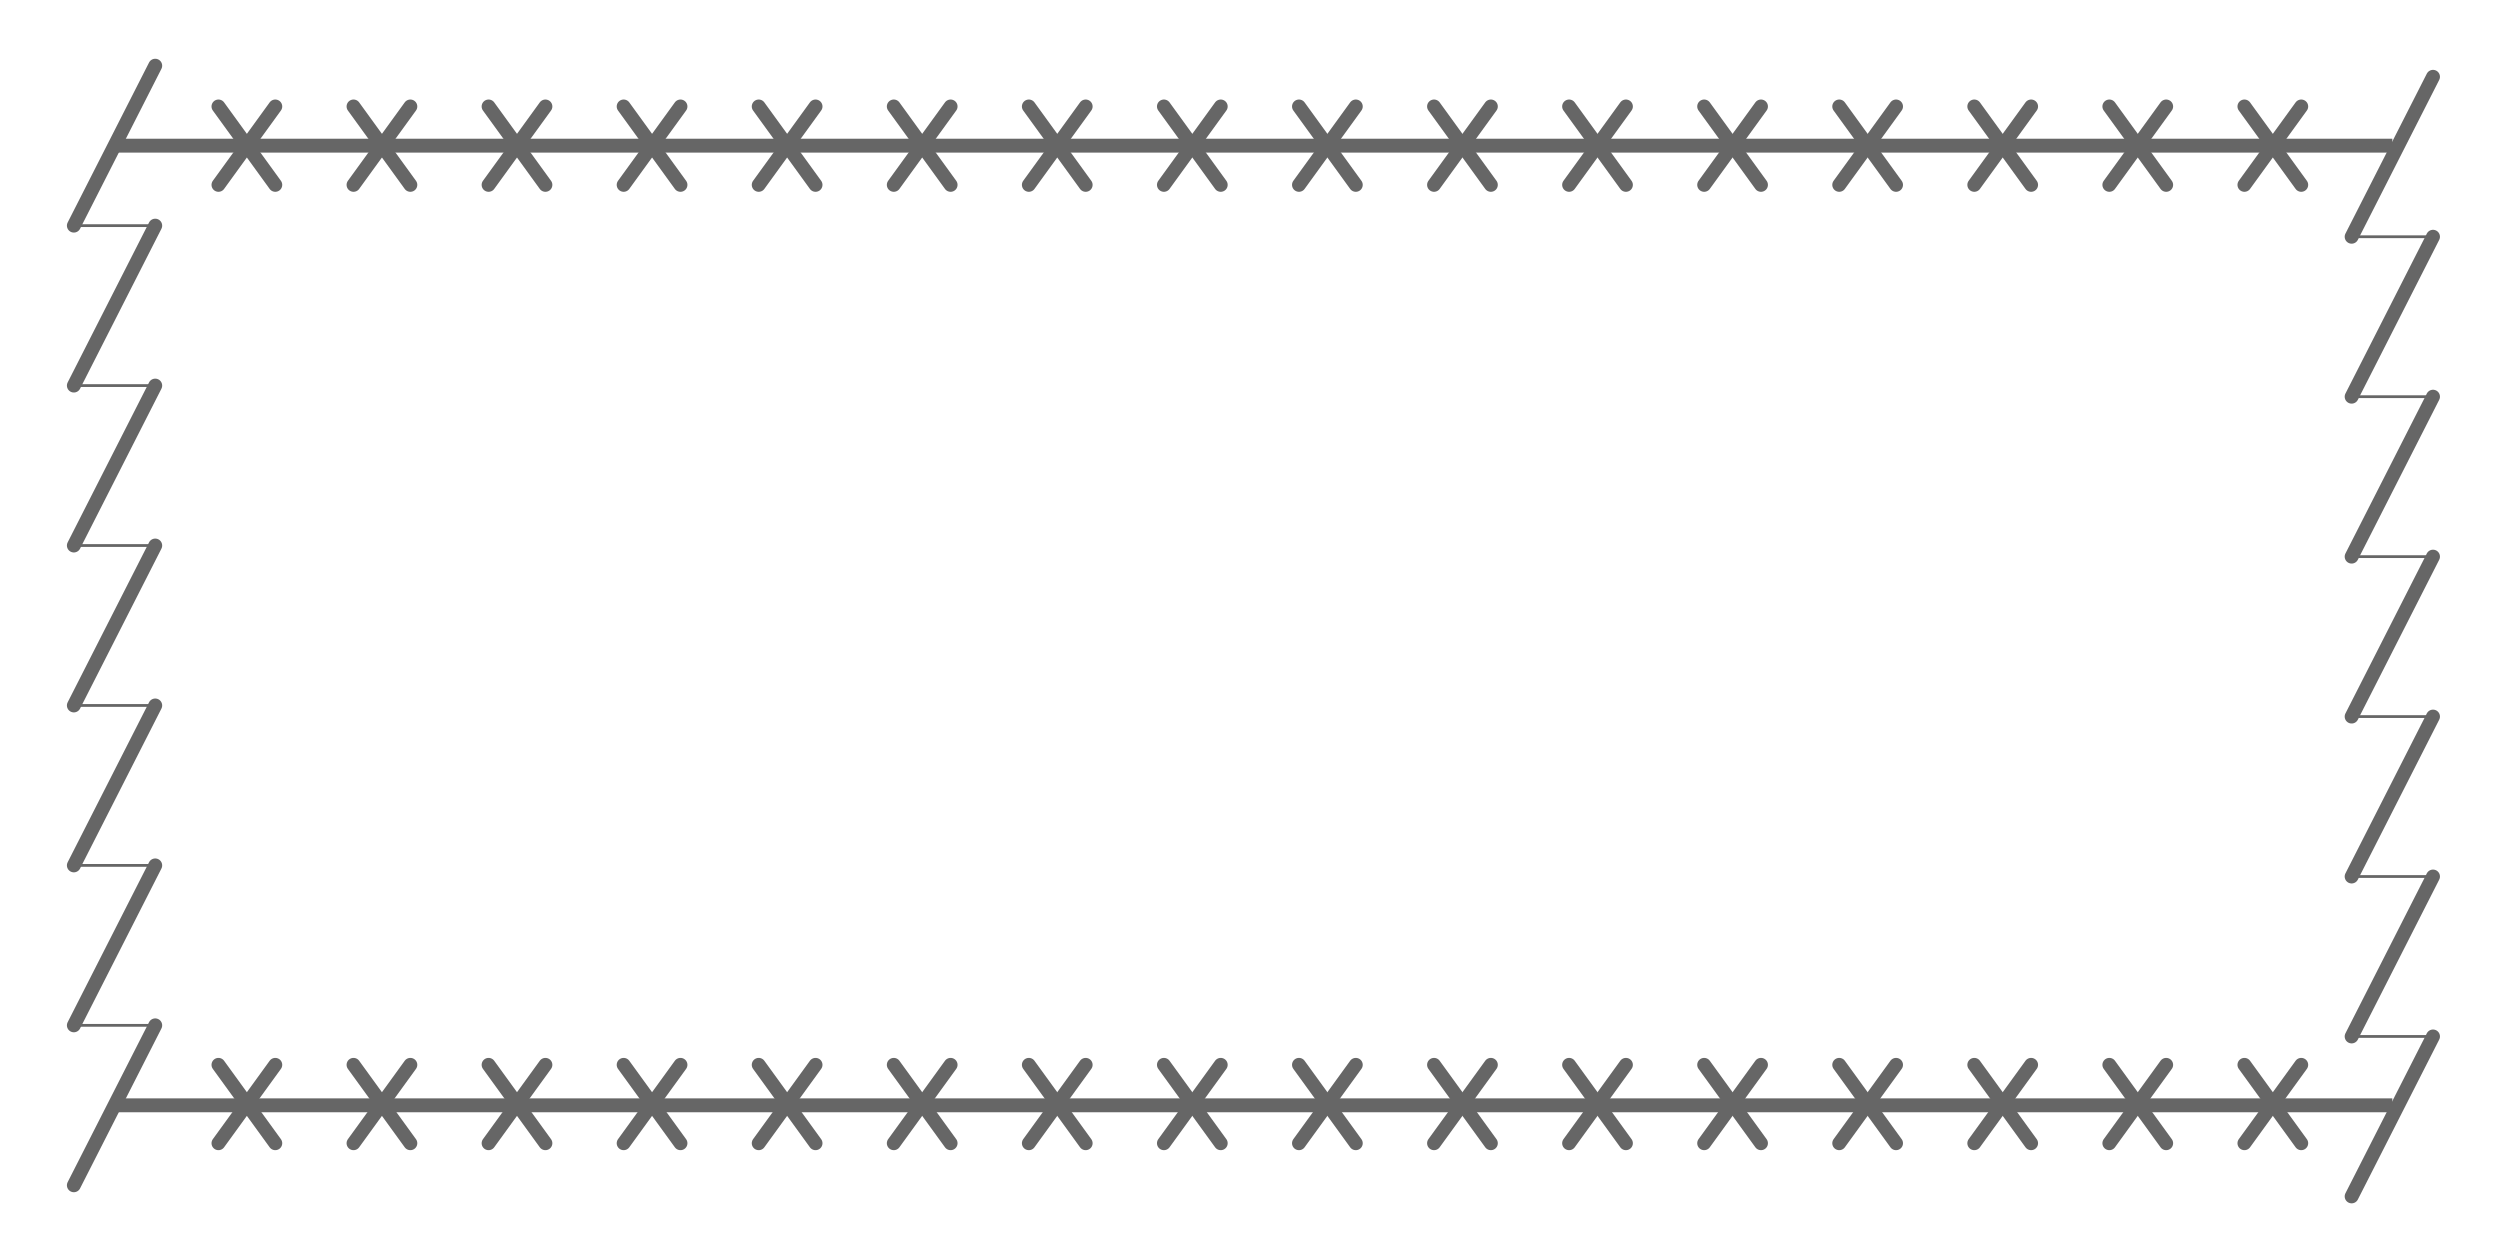 <?xml version="1.0" encoding="UTF-8" standalone="no"?>
<!-- Created with Inkscape (http://www.inkscape.org/) -->

<svg
   xmlns:dc="http://purl.org/dc/elements/1.1/"
   xmlns:cc="http://creativecommons.org/ns#"
   xmlns:rdf="http://www.w3.org/1999/02/22-rdf-syntax-ns#"
   xmlns:svg="http://www.w3.org/2000/svg"
   xmlns="http://www.w3.org/2000/svg"
   xmlns:sodipodi="http://sodipodi.sourceforge.net/DTD/sodipodi-0.dtd"
   xmlns:inkscape="http://www.inkscape.org/namespaces/inkscape"
   width="900"
   height="450"
   viewBox="0 0 900 450"
   id="svg2"
   version="1.1"
   inkscape:version="0.91 r13725"
   sodipodi:docname="bubble.svg"
   inkscape:export-filename="D:\programs\game-off-2016\src\svg\bubble.png"
   inkscape:export-xdpi="90"
   inkscape:export-ydpi="90">
  <defs
     id="defs4" />
  <sodipodi:namedview
     id="base"
     pagecolor="#ffffff"
     bordercolor="#666666"
     borderopacity="1.0"
     inkscape:pageopacity="0.0"
     inkscape:pageshadow="2"
     inkscape:zoom="0.34923218"
     inkscape:cx="218.16728"
     inkscape:cy="543.91089"
     inkscape:document-units="px"
     inkscape:current-layer="layer1"
     showgrid="false"
     units="px"
     showguides="true"
     inkscape:guide-bbox="true"
     inkscape:window-width="1366"
     inkscape:window-height="706"
     inkscape:window-x="-8"
     inkscape:window-y="-8"
     inkscape:window-maximized="1"
     inkscape:object-paths="true"
     inkscape:snap-intersection-paths="true"
     inkscape:object-nodes="true"
     inkscape:snap-smooth-nodes="true"
     inkscape:snap-midpoints="true"
     inkscape:snap-object-midpoints="true"
     inkscape:snap-center="true"
     inkscape:snap-global="true" />
  <g
     inkscape:label="Layer 1"
     inkscape:groupmode="layer"
     id="layer1"
     transform="translate(0,-602.362)">
    <path
       style="fill:#666666;fill-rule:evenodd;stroke:#666666;stroke-width:5;stroke-linecap:round;stroke-linejoin:miter;stroke-miterlimit:4;stroke-dasharray:none;stroke-opacity:1"
       d="M 55.883,626.011 26.587,683.59"
       id="path4695"
       inkscape:connector-curvature="0" />
    <path
       style="fill:#666666;fill-rule:evenodd;stroke:#666666;stroke-width:5;stroke-linecap:round;stroke-linejoin:miter;stroke-miterlimit:4;stroke-dasharray:none;stroke-opacity:1"
       d="m 875.883,630.011 -29.295,57.579"
       id="path4695-0"
       inkscape:connector-curvature="0" />
    <path
       style="fill:none;fill-rule:evenodd;stroke:#666666;stroke-width:5;stroke-linecap:butt;stroke-linejoin:miter;stroke-miterlimit:4;stroke-dasharray:none;stroke-opacity:1"
       d="m 41.235,654.801 820,0"
       id="path4712"
       inkscape:connector-curvature="0" />
    <path
       style="fill:#666666;fill-rule:evenodd;stroke:#666666;stroke-width:5;stroke-linecap:round;stroke-linejoin:miter;stroke-miterlimit:4;stroke-dasharray:none;stroke-opacity:1"
       d="M 55.883,683.59 26.587,741.169"
       id="path4695-01"
       inkscape:connector-curvature="0" />
    <path
       style="fill:#666666;fill-rule:evenodd;stroke:#666666;stroke-width:5;stroke-linecap:round;stroke-linejoin:miter;stroke-miterlimit:4;stroke-dasharray:none;stroke-opacity:1"
       d="m 875.883,687.59 -29.295,57.579"
       id="path4695-0-6"
       inkscape:connector-curvature="0" />
    <path
       style="fill:#666666;fill-rule:evenodd;stroke:#666666;stroke-width:5;stroke-linecap:round;stroke-linejoin:miter;stroke-miterlimit:4;stroke-dasharray:none;stroke-opacity:1"
       d="M 55.883,741.169 26.587,798.749"
       id="path4695-9"
       inkscape:connector-curvature="0" />
    <path
       style="fill:#666666;fill-rule:evenodd;stroke:#666666;stroke-width:5;stroke-linecap:round;stroke-linejoin:miter;stroke-miterlimit:4;stroke-dasharray:none;stroke-opacity:1"
       d="m 875.883,745.169 -29.295,57.579"
       id="path4695-0-65"
       inkscape:connector-curvature="0" />
    <path
       style="fill:#666666;fill-rule:evenodd;stroke:#666666;stroke-width:5;stroke-linecap:round;stroke-linejoin:miter;stroke-miterlimit:4;stroke-dasharray:none;stroke-opacity:1"
       d="M 55.883,798.749 26.587,856.328"
       id="path4695-01-8"
       inkscape:connector-curvature="0" />
    <path
       style="fill:#666666;fill-rule:evenodd;stroke:#666666;stroke-width:5;stroke-linecap:round;stroke-linejoin:miter;stroke-miterlimit:4;stroke-dasharray:none;stroke-opacity:1"
       d="m 875.883,802.749 -29.295,57.579"
       id="path4695-0-6-2"
       inkscape:connector-curvature="0" />
    <path
       style="fill:#666666;fill-rule:evenodd;stroke:#666666;stroke-width:5;stroke-linecap:round;stroke-linejoin:miter;stroke-miterlimit:4;stroke-dasharray:none;stroke-opacity:1"
       d="M 55.883,856.328 26.587,913.907"
       id="path4695-01-5"
       inkscape:connector-curvature="0" />
    <path
       style="fill:#666666;fill-rule:evenodd;stroke:#666666;stroke-width:5;stroke-linecap:round;stroke-linejoin:miter;stroke-miterlimit:4;stroke-dasharray:none;stroke-opacity:1"
       d="M 875.883,860.328 846.587,917.907"
       id="path4695-0-6-9"
       inkscape:connector-curvature="0" />
    <path
       style="fill:#666666;fill-rule:evenodd;stroke:#666666;stroke-width:5;stroke-linecap:round;stroke-linejoin:miter;stroke-miterlimit:4;stroke-dasharray:none;stroke-opacity:1"
       d="M 55.883,913.907 26.587,971.486"
       id="path4695-9-5"
       inkscape:connector-curvature="0" />
    <path
       style="fill:#666666;fill-rule:evenodd;stroke:#666666;stroke-width:5;stroke-linecap:round;stroke-linejoin:miter;stroke-miterlimit:4;stroke-dasharray:none;stroke-opacity:1"
       d="m 875.883,917.907 -29.295,57.579"
       id="path4695-0-65-6"
       inkscape:connector-curvature="0" />
    <path
       style="fill:#666666;fill-rule:evenodd;stroke:#666666;stroke-width:5;stroke-linecap:round;stroke-linejoin:miter;stroke-miterlimit:4;stroke-dasharray:none;stroke-opacity:1"
       d="M 55.883,971.486 26.587,1029.065"
       id="path4695-01-8-6"
       inkscape:connector-curvature="0" />
    <path
       style="fill:#666666;fill-rule:evenodd;stroke:#666666;stroke-width:5;stroke-linecap:round;stroke-linejoin:miter;stroke-miterlimit:4;stroke-dasharray:none;stroke-opacity:1"
       d="m 875.883,975.486 -29.295,57.579"
       id="path4695-0-6-2-0"
       inkscape:connector-curvature="0" />
    <path
       style="fill:none;fill-rule:evenodd;stroke:#666666;stroke-width:1px;stroke-linecap:butt;stroke-linejoin:miter;stroke-opacity:1"
       d="m 26.587,683.59 29.295,0"
       id="path4804"
       inkscape:connector-curvature="0" />
    <path
       style="fill:none;fill-rule:evenodd;stroke:#666666;stroke-width:1px;stroke-linecap:butt;stroke-linejoin:miter;stroke-opacity:1"
       d="m 26.587,741.169 29.295,0"
       id="path4806"
       inkscape:connector-curvature="0" />
    <path
       style="fill:none;fill-rule:evenodd;stroke:#666666;stroke-width:1px;stroke-linecap:butt;stroke-linejoin:miter;stroke-opacity:1"
       d="m 26.587,798.749 29.295,0"
       id="path4808"
       inkscape:connector-curvature="0" />
    <path
       style="fill:none;fill-rule:evenodd;stroke:#666666;stroke-width:1px;stroke-linecap:butt;stroke-linejoin:miter;stroke-opacity:1"
       d="m 26.587,856.328 29.295,0"
       id="path4810"
       inkscape:connector-curvature="0" />
    <path
       style="fill:none;fill-rule:evenodd;stroke:#666666;stroke-width:1px;stroke-linecap:butt;stroke-linejoin:miter;stroke-opacity:1"
       d="m 26.587,913.907 29.295,0"
       id="path4812"
       inkscape:connector-curvature="0" />
    <path
       style="fill:none;fill-rule:evenodd;stroke:#666666;stroke-width:1px;stroke-linecap:butt;stroke-linejoin:miter;stroke-opacity:1"
       d="m 26.587,971.486 29.295,0"
       id="path4814"
       inkscape:connector-curvature="0" />
    <path
       style="fill:none;fill-rule:evenodd;stroke:#666666;stroke-width:1px;stroke-linecap:butt;stroke-linejoin:miter;stroke-opacity:1"
       d="m 846.587,687.59 29.295,0"
       id="path4816"
       inkscape:connector-curvature="0" />
    <path
       style="fill:none;fill-rule:evenodd;stroke:#666666;stroke-width:1px;stroke-linecap:butt;stroke-linejoin:miter;stroke-opacity:1"
       d="m 846.587,745.169 29.295,0"
       id="path4818"
       inkscape:connector-curvature="0" />
    <path
       style="fill:none;fill-rule:evenodd;stroke:#666666;stroke-width:1px;stroke-linecap:butt;stroke-linejoin:miter;stroke-opacity:1"
       d="m 846.587,802.749 29.295,0"
       id="path4820"
       inkscape:connector-curvature="0" />
    <path
       style="fill:none;fill-rule:evenodd;stroke:#666666;stroke-width:1px;stroke-linecap:butt;stroke-linejoin:miter;stroke-opacity:1"
       d="m 846.587,860.328 29.295,0"
       id="path4822"
       inkscape:connector-curvature="0" />
    <path
       style="fill:none;fill-rule:evenodd;stroke:#666666;stroke-width:1px;stroke-linecap:butt;stroke-linejoin:miter;stroke-opacity:1"
       d="m 846.587,917.907 29.295,0"
       id="path4824"
       inkscape:connector-curvature="0" />
    <path
       style="fill:none;fill-rule:evenodd;stroke:#666666;stroke-width:1px;stroke-linecap:butt;stroke-linejoin:miter;stroke-opacity:1"
       d="m 846.587,975.486 29.295,0"
       id="path4826"
       inkscape:connector-curvature="0" />
    <path
       style="fill:none;fill-rule:evenodd;stroke:#666666;stroke-width:5;stroke-linecap:butt;stroke-linejoin:miter;stroke-miterlimit:4;stroke-dasharray:none;stroke-opacity:1"
       d="m 41.235,1000.276 820,0"
       id="path4712-3"
       inkscape:connector-curvature="0" />
    <g
       id="g5109"
       transform="translate(-1.227,0.39)">
      <g
         transform="translate(-7.087,-0.39)"
         id="g4876">
        <g
           id="g4873">
          <path
             sodipodi:nodetypes="cc"
             inkscape:connector-curvature="0"
             id="path4695-07"
             d="M 107.416,640.689 86.96,668.912"
             style="fill:#666666;fill-rule:evenodd;stroke:#666666;stroke-width:5;stroke-linecap:round;stroke-linejoin:miter;stroke-miterlimit:4;stroke-dasharray:none;stroke-opacity:1" />
        </g>
        <path
           style="fill:#666666;fill-rule:evenodd;stroke:#666666;stroke-width:5;stroke-linecap:round;stroke-linejoin:miter;stroke-miterlimit:4;stroke-dasharray:none;stroke-opacity:1"
           d="M 86.96,640.689 107.416,668.912"
           id="path4695-07-5"
           inkscape:connector-curvature="0"
           sodipodi:nodetypes="cc" />
      </g>
      <g
         id="g4876-6"
         transform="translate(41.536,-0.39)">
        <g
           id="g4873-7">
          <path
             sodipodi:nodetypes="cc"
             inkscape:connector-curvature="0"
             id="path4695-07-7"
             d="M 107.416,640.689 86.96,668.912"
             style="fill:#666666;fill-rule:evenodd;stroke:#666666;stroke-width:5;stroke-linecap:round;stroke-linejoin:miter;stroke-miterlimit:4;stroke-dasharray:none;stroke-opacity:1" />
        </g>
        <path
           style="fill:#666666;fill-rule:evenodd;stroke:#666666;stroke-width:5;stroke-linecap:round;stroke-linejoin:miter;stroke-miterlimit:4;stroke-dasharray:none;stroke-opacity:1"
           d="M 86.96,640.689 107.416,668.912"
           id="path4695-07-5-4"
           inkscape:connector-curvature="0"
           sodipodi:nodetypes="cc" />
      </g>
      <g
         id="g4876-7"
         transform="translate(90.159,-0.39)">
        <g
           id="g4873-4">
          <path
             sodipodi:nodetypes="cc"
             inkscape:connector-curvature="0"
             id="path4695-07-6"
             d="M 107.416,640.689 86.96,668.912"
             style="fill:#666666;fill-rule:evenodd;stroke:#666666;stroke-width:5;stroke-linecap:round;stroke-linejoin:miter;stroke-miterlimit:4;stroke-dasharray:none;stroke-opacity:1" />
        </g>
        <path
           style="fill:#666666;fill-rule:evenodd;stroke:#666666;stroke-width:5;stroke-linecap:round;stroke-linejoin:miter;stroke-miterlimit:4;stroke-dasharray:none;stroke-opacity:1"
           d="M 86.96,640.689 107.416,668.912"
           id="path4695-07-5-5"
           inkscape:connector-curvature="0"
           sodipodi:nodetypes="cc" />
      </g>
      <g
         id="g4876-6-0"
         transform="translate(138.782,-0.39)">
        <g
           id="g4873-7-2">
          <path
             sodipodi:nodetypes="cc"
             inkscape:connector-curvature="0"
             id="path4695-07-7-6"
             d="M 107.416,640.689 86.96,668.912"
             style="fill:#666666;fill-rule:evenodd;stroke:#666666;stroke-width:5;stroke-linecap:round;stroke-linejoin:miter;stroke-miterlimit:4;stroke-dasharray:none;stroke-opacity:1" />
        </g>
        <path
           style="fill:#666666;fill-rule:evenodd;stroke:#666666;stroke-width:5;stroke-linecap:round;stroke-linejoin:miter;stroke-miterlimit:4;stroke-dasharray:none;stroke-opacity:1"
           d="M 86.96,640.689 107.416,668.912"
           id="path4695-07-5-4-3"
           inkscape:connector-curvature="0"
           sodipodi:nodetypes="cc" />
      </g>
      <g
         id="g4876-5"
         transform="translate(187.405,-0.39)">
        <g
           id="g4873-6">
          <path
             sodipodi:nodetypes="cc"
             inkscape:connector-curvature="0"
             id="path4695-07-51"
             d="M 107.416,640.689 86.96,668.912"
             style="fill:#666666;fill-rule:evenodd;stroke:#666666;stroke-width:5;stroke-linecap:round;stroke-linejoin:miter;stroke-miterlimit:4;stroke-dasharray:none;stroke-opacity:1" />
        </g>
        <path
           style="fill:#666666;fill-rule:evenodd;stroke:#666666;stroke-width:5;stroke-linecap:round;stroke-linejoin:miter;stroke-miterlimit:4;stroke-dasharray:none;stroke-opacity:1"
           d="M 86.96,640.689 107.416,668.912"
           id="path4695-07-5-6"
           inkscape:connector-curvature="0"
           sodipodi:nodetypes="cc" />
      </g>
      <g
         id="g4876-6-7"
         transform="translate(236.028,-0.39)">
        <g
           id="g4873-7-6">
          <path
             sodipodi:nodetypes="cc"
             inkscape:connector-curvature="0"
             id="path4695-07-7-2"
             d="M 107.416,640.689 86.96,668.912"
             style="fill:#666666;fill-rule:evenodd;stroke:#666666;stroke-width:5;stroke-linecap:round;stroke-linejoin:miter;stroke-miterlimit:4;stroke-dasharray:none;stroke-opacity:1" />
        </g>
        <path
           style="fill:#666666;fill-rule:evenodd;stroke:#666666;stroke-width:5;stroke-linecap:round;stroke-linejoin:miter;stroke-miterlimit:4;stroke-dasharray:none;stroke-opacity:1"
           d="M 86.96,640.689 107.416,668.912"
           id="path4695-07-5-4-1"
           inkscape:connector-curvature="0"
           sodipodi:nodetypes="cc" />
      </g>
      <g
         id="g4876-7-3"
         transform="translate(284.651,-0.39)">
        <g
           id="g4873-4-2">
          <path
             sodipodi:nodetypes="cc"
             inkscape:connector-curvature="0"
             id="path4695-07-6-8"
             d="M 107.416,640.689 86.96,668.912"
             style="fill:#666666;fill-rule:evenodd;stroke:#666666;stroke-width:5;stroke-linecap:round;stroke-linejoin:miter;stroke-miterlimit:4;stroke-dasharray:none;stroke-opacity:1" />
        </g>
        <path
           style="fill:#666666;fill-rule:evenodd;stroke:#666666;stroke-width:5;stroke-linecap:round;stroke-linejoin:miter;stroke-miterlimit:4;stroke-dasharray:none;stroke-opacity:1"
           d="M 86.96,640.689 107.416,668.912"
           id="path4695-07-5-5-7"
           inkscape:connector-curvature="0"
           sodipodi:nodetypes="cc" />
      </g>
      <g
         id="g4876-6-0-0"
         transform="translate(333.274,-0.39)">
        <g
           id="g4873-7-2-6">
          <path
             sodipodi:nodetypes="cc"
             inkscape:connector-curvature="0"
             id="path4695-07-7-6-5"
             d="M 107.416,640.689 86.96,668.912"
             style="fill:#666666;fill-rule:evenodd;stroke:#666666;stroke-width:5;stroke-linecap:round;stroke-linejoin:miter;stroke-miterlimit:4;stroke-dasharray:none;stroke-opacity:1" />
        </g>
        <path
           style="fill:#666666;fill-rule:evenodd;stroke:#666666;stroke-width:5;stroke-linecap:round;stroke-linejoin:miter;stroke-miterlimit:4;stroke-dasharray:none;stroke-opacity:1"
           d="M 86.96,640.689 107.416,668.912"
           id="path4695-07-5-4-3-3"
           inkscape:connector-curvature="0"
           sodipodi:nodetypes="cc" />
      </g>
      <g
         id="g4876-78"
         transform="translate(381.897,-0.39)">
        <g
           id="g4873-0">
          <path
             sodipodi:nodetypes="cc"
             inkscape:connector-curvature="0"
             id="path4695-07-2"
             d="M 107.416,640.689 86.96,668.912"
             style="fill:#666666;fill-rule:evenodd;stroke:#666666;stroke-width:5;stroke-linecap:round;stroke-linejoin:miter;stroke-miterlimit:4;stroke-dasharray:none;stroke-opacity:1" />
        </g>
        <path
           style="fill:#666666;fill-rule:evenodd;stroke:#666666;stroke-width:5;stroke-linecap:round;stroke-linejoin:miter;stroke-miterlimit:4;stroke-dasharray:none;stroke-opacity:1"
           d="M 86.96,640.689 107.416,668.912"
           id="path4695-07-5-3"
           inkscape:connector-curvature="0"
           sodipodi:nodetypes="cc" />
      </g>
      <g
         id="g4876-6-1"
         transform="translate(430.52,-0.39)">
        <g
           id="g4873-7-67">
          <path
             sodipodi:nodetypes="cc"
             inkscape:connector-curvature="0"
             id="path4695-07-7-0"
             d="M 107.416,640.689 86.96,668.912"
             style="fill:#666666;fill-rule:evenodd;stroke:#666666;stroke-width:5;stroke-linecap:round;stroke-linejoin:miter;stroke-miterlimit:4;stroke-dasharray:none;stroke-opacity:1" />
        </g>
        <path
           style="fill:#666666;fill-rule:evenodd;stroke:#666666;stroke-width:5;stroke-linecap:round;stroke-linejoin:miter;stroke-miterlimit:4;stroke-dasharray:none;stroke-opacity:1"
           d="M 86.96,640.689 107.416,668.912"
           id="path4695-07-5-4-6"
           inkscape:connector-curvature="0"
           sodipodi:nodetypes="cc" />
      </g>
      <g
         id="g4876-7-9"
         transform="translate(479.143,-0.39)">
        <g
           id="g4873-4-6">
          <path
             sodipodi:nodetypes="cc"
             inkscape:connector-curvature="0"
             id="path4695-07-6-2"
             d="M 107.416,640.689 86.96,668.912"
             style="fill:#666666;fill-rule:evenodd;stroke:#666666;stroke-width:5;stroke-linecap:round;stroke-linejoin:miter;stroke-miterlimit:4;stroke-dasharray:none;stroke-opacity:1" />
        </g>
        <path
           style="fill:#666666;fill-rule:evenodd;stroke:#666666;stroke-width:5;stroke-linecap:round;stroke-linejoin:miter;stroke-miterlimit:4;stroke-dasharray:none;stroke-opacity:1"
           d="M 86.96,640.689 107.416,668.912"
           id="path4695-07-5-5-1"
           inkscape:connector-curvature="0"
           sodipodi:nodetypes="cc" />
      </g>
      <g
         id="g4876-6-0-8"
         transform="translate(527.766,-0.39)">
        <g
           id="g4873-7-2-5">
          <path
             sodipodi:nodetypes="cc"
             inkscape:connector-curvature="0"
             id="path4695-07-7-6-6"
             d="M 107.416,640.689 86.96,668.912"
             style="fill:#666666;fill-rule:evenodd;stroke:#666666;stroke-width:5;stroke-linecap:round;stroke-linejoin:miter;stroke-miterlimit:4;stroke-dasharray:none;stroke-opacity:1" />
        </g>
        <path
           style="fill:#666666;fill-rule:evenodd;stroke:#666666;stroke-width:5;stroke-linecap:round;stroke-linejoin:miter;stroke-miterlimit:4;stroke-dasharray:none;stroke-opacity:1"
           d="M 86.96,640.689 107.416,668.912"
           id="path4695-07-5-4-3-32"
           inkscape:connector-curvature="0"
           sodipodi:nodetypes="cc" />
      </g>
      <g
         id="g4876-5-3"
         transform="translate(576.389,-0.39)">
        <g
           id="g4873-6-9">
          <path
             sodipodi:nodetypes="cc"
             inkscape:connector-curvature="0"
             id="path4695-07-51-5"
             d="M 107.416,640.689 86.96,668.912"
             style="fill:#666666;fill-rule:evenodd;stroke:#666666;stroke-width:5;stroke-linecap:round;stroke-linejoin:miter;stroke-miterlimit:4;stroke-dasharray:none;stroke-opacity:1" />
        </g>
        <path
           style="fill:#666666;fill-rule:evenodd;stroke:#666666;stroke-width:5;stroke-linecap:round;stroke-linejoin:miter;stroke-miterlimit:4;stroke-dasharray:none;stroke-opacity:1"
           d="M 86.96,640.689 107.416,668.912"
           id="path4695-07-5-6-3"
           inkscape:connector-curvature="0"
           sodipodi:nodetypes="cc" />
      </g>
      <g
         id="g4876-6-7-1"
         transform="translate(625.011,-0.39)">
        <g
           id="g4873-7-6-0">
          <path
             sodipodi:nodetypes="cc"
             inkscape:connector-curvature="0"
             id="path4695-07-7-2-2"
             d="M 107.416,640.689 86.96,668.912"
             style="fill:#666666;fill-rule:evenodd;stroke:#666666;stroke-width:5;stroke-linecap:round;stroke-linejoin:miter;stroke-miterlimit:4;stroke-dasharray:none;stroke-opacity:1" />
        </g>
        <path
           style="fill:#666666;fill-rule:evenodd;stroke:#666666;stroke-width:5;stroke-linecap:round;stroke-linejoin:miter;stroke-miterlimit:4;stroke-dasharray:none;stroke-opacity:1"
           d="M 86.96,640.689 107.416,668.912"
           id="path4695-07-5-4-1-3"
           inkscape:connector-curvature="0"
           sodipodi:nodetypes="cc" />
      </g>
      <g
         id="g4876-7-3-7"
         transform="translate(673.634,-0.39)">
        <g
           id="g4873-4-2-4">
          <path
             sodipodi:nodetypes="cc"
             inkscape:connector-curvature="0"
             id="path4695-07-6-8-6"
             d="M 107.416,640.689 86.96,668.912"
             style="fill:#666666;fill-rule:evenodd;stroke:#666666;stroke-width:5;stroke-linecap:round;stroke-linejoin:miter;stroke-miterlimit:4;stroke-dasharray:none;stroke-opacity:1" />
        </g>
        <path
           style="fill:#666666;fill-rule:evenodd;stroke:#666666;stroke-width:5;stroke-linecap:round;stroke-linejoin:miter;stroke-miterlimit:4;stroke-dasharray:none;stroke-opacity:1"
           d="M 86.96,640.689 107.416,668.912"
           id="path4695-07-5-5-7-9"
           inkscape:connector-curvature="0"
           sodipodi:nodetypes="cc" />
      </g>
      <g
         id="g4876-6-0-0-9"
         transform="translate(722.257,-0.39)">
        <g
           id="g4873-7-2-6-4">
          <path
             sodipodi:nodetypes="cc"
             inkscape:connector-curvature="0"
             id="path4695-07-7-6-5-4"
             d="M 107.416,640.689 86.96,668.912"
             style="fill:#666666;fill-rule:evenodd;stroke:#666666;stroke-width:5;stroke-linecap:round;stroke-linejoin:miter;stroke-miterlimit:4;stroke-dasharray:none;stroke-opacity:1" />
        </g>
        <path
           style="fill:#666666;fill-rule:evenodd;stroke:#666666;stroke-width:5;stroke-linecap:round;stroke-linejoin:miter;stroke-miterlimit:4;stroke-dasharray:none;stroke-opacity:1"
           d="M 86.96,640.689 107.416,668.912"
           id="path4695-07-5-4-3-3-5"
           inkscape:connector-curvature="0"
           sodipodi:nodetypes="cc" />
      </g>
    </g>
    <g
       id="g5109-6"
       transform="translate(-1.227,345.402)">
      <g
         transform="translate(-7.087,-0.39)"
         id="g4876-2">
        <g
           id="g4873-03">
          <path
             sodipodi:nodetypes="cc"
             inkscape:connector-curvature="0"
             id="path4695-07-65"
             d="M 107.416,640.689 86.96,668.912"
             style="fill:#666666;fill-rule:evenodd;stroke:#666666;stroke-width:5;stroke-linecap:round;stroke-linejoin:miter;stroke-miterlimit:4;stroke-dasharray:none;stroke-opacity:1" />
        </g>
        <path
           style="fill:#666666;fill-rule:evenodd;stroke:#666666;stroke-width:5;stroke-linecap:round;stroke-linejoin:miter;stroke-miterlimit:4;stroke-dasharray:none;stroke-opacity:1"
           d="M 86.96,640.689 107.416,668.912"
           id="path4695-07-5-0"
           inkscape:connector-curvature="0"
           sodipodi:nodetypes="cc" />
      </g>
      <g
         id="g4876-6-09"
         transform="translate(41.536,-0.39)">
        <g
           id="g4873-7-9">
          <path
             sodipodi:nodetypes="cc"
             inkscape:connector-curvature="0"
             id="path4695-07-7-8"
             d="M 107.416,640.689 86.96,668.912"
             style="fill:#666666;fill-rule:evenodd;stroke:#666666;stroke-width:5;stroke-linecap:round;stroke-linejoin:miter;stroke-miterlimit:4;stroke-dasharray:none;stroke-opacity:1" />
        </g>
        <path
           style="fill:#666666;fill-rule:evenodd;stroke:#666666;stroke-width:5;stroke-linecap:round;stroke-linejoin:miter;stroke-miterlimit:4;stroke-dasharray:none;stroke-opacity:1"
           d="M 86.96,640.689 107.416,668.912"
           id="path4695-07-5-4-4"
           inkscape:connector-curvature="0"
           sodipodi:nodetypes="cc" />
      </g>
      <g
         id="g4876-7-2"
         transform="translate(90.159,-0.39)">
        <g
           id="g4873-4-1">
          <path
             sodipodi:nodetypes="cc"
             inkscape:connector-curvature="0"
             id="path4695-07-6-3"
             d="M 107.416,640.689 86.96,668.912"
             style="fill:#666666;fill-rule:evenodd;stroke:#666666;stroke-width:5;stroke-linecap:round;stroke-linejoin:miter;stroke-miterlimit:4;stroke-dasharray:none;stroke-opacity:1" />
        </g>
        <path
           style="fill:#666666;fill-rule:evenodd;stroke:#666666;stroke-width:5;stroke-linecap:round;stroke-linejoin:miter;stroke-miterlimit:4;stroke-dasharray:none;stroke-opacity:1"
           d="M 86.96,640.689 107.416,668.912"
           id="path4695-07-5-5-2"
           inkscape:connector-curvature="0"
           sodipodi:nodetypes="cc" />
      </g>
      <g
         id="g4876-6-0-00"
         transform="translate(138.782,-0.39)">
        <g
           id="g4873-7-2-8">
          <path
             sodipodi:nodetypes="cc"
             inkscape:connector-curvature="0"
             id="path4695-07-7-6-58"
             d="M 107.416,640.689 86.96,668.912"
             style="fill:#666666;fill-rule:evenodd;stroke:#666666;stroke-width:5;stroke-linecap:round;stroke-linejoin:miter;stroke-miterlimit:4;stroke-dasharray:none;stroke-opacity:1" />
        </g>
        <path
           style="fill:#666666;fill-rule:evenodd;stroke:#666666;stroke-width:5;stroke-linecap:round;stroke-linejoin:miter;stroke-miterlimit:4;stroke-dasharray:none;stroke-opacity:1"
           d="M 86.96,640.689 107.416,668.912"
           id="path4695-07-5-4-3-1"
           inkscape:connector-curvature="0"
           sodipodi:nodetypes="cc" />
      </g>
      <g
         id="g4876-5-6"
         transform="translate(187.405,-0.39)">
        <g
           id="g4873-6-0">
          <path
             sodipodi:nodetypes="cc"
             inkscape:connector-curvature="0"
             id="path4695-07-51-6"
             d="M 107.416,640.689 86.96,668.912"
             style="fill:#666666;fill-rule:evenodd;stroke:#666666;stroke-width:5;stroke-linecap:round;stroke-linejoin:miter;stroke-miterlimit:4;stroke-dasharray:none;stroke-opacity:1" />
        </g>
        <path
           style="fill:#666666;fill-rule:evenodd;stroke:#666666;stroke-width:5;stroke-linecap:round;stroke-linejoin:miter;stroke-miterlimit:4;stroke-dasharray:none;stroke-opacity:1"
           d="M 86.96,640.689 107.416,668.912"
           id="path4695-07-5-6-8"
           inkscape:connector-curvature="0"
           sodipodi:nodetypes="cc" />
      </g>
      <g
         id="g4876-6-7-9"
         transform="translate(236.028,-0.39)">
        <g
           id="g4873-7-6-5">
          <path
             sodipodi:nodetypes="cc"
             inkscape:connector-curvature="0"
             id="path4695-07-7-2-7"
             d="M 107.416,640.689 86.96,668.912"
             style="fill:#666666;fill-rule:evenodd;stroke:#666666;stroke-width:5;stroke-linecap:round;stroke-linejoin:miter;stroke-miterlimit:4;stroke-dasharray:none;stroke-opacity:1" />
        </g>
        <path
           style="fill:#666666;fill-rule:evenodd;stroke:#666666;stroke-width:5;stroke-linecap:round;stroke-linejoin:miter;stroke-miterlimit:4;stroke-dasharray:none;stroke-opacity:1"
           d="M 86.96,640.689 107.416,668.912"
           id="path4695-07-5-4-1-9"
           inkscape:connector-curvature="0"
           sodipodi:nodetypes="cc" />
      </g>
      <g
         id="g4876-7-3-6"
         transform="translate(284.651,-0.39)">
        <g
           id="g4873-4-2-2">
          <path
             sodipodi:nodetypes="cc"
             inkscape:connector-curvature="0"
             id="path4695-07-6-8-1"
             d="M 107.416,640.689 86.96,668.912"
             style="fill:#666666;fill-rule:evenodd;stroke:#666666;stroke-width:5;stroke-linecap:round;stroke-linejoin:miter;stroke-miterlimit:4;stroke-dasharray:none;stroke-opacity:1" />
        </g>
        <path
           style="fill:#666666;fill-rule:evenodd;stroke:#666666;stroke-width:5;stroke-linecap:round;stroke-linejoin:miter;stroke-miterlimit:4;stroke-dasharray:none;stroke-opacity:1"
           d="M 86.96,640.689 107.416,668.912"
           id="path4695-07-5-5-7-4"
           inkscape:connector-curvature="0"
           sodipodi:nodetypes="cc" />
      </g>
      <g
         id="g4876-6-0-0-0"
         transform="translate(333.274,-0.39)">
        <g
           id="g4873-7-2-6-5">
          <path
             sodipodi:nodetypes="cc"
             inkscape:connector-curvature="0"
             id="path4695-07-7-6-5-3"
             d="M 107.416,640.689 86.96,668.912"
             style="fill:#666666;fill-rule:evenodd;stroke:#666666;stroke-width:5;stroke-linecap:round;stroke-linejoin:miter;stroke-miterlimit:4;stroke-dasharray:none;stroke-opacity:1" />
        </g>
        <path
           style="fill:#666666;fill-rule:evenodd;stroke:#666666;stroke-width:5;stroke-linecap:round;stroke-linejoin:miter;stroke-miterlimit:4;stroke-dasharray:none;stroke-opacity:1"
           d="M 86.96,640.689 107.416,668.912"
           id="path4695-07-5-4-3-3-3"
           inkscape:connector-curvature="0"
           sodipodi:nodetypes="cc" />
      </g>
      <g
         id="g4876-78-9"
         transform="translate(381.897,-0.39)">
        <g
           id="g4873-0-5">
          <path
             sodipodi:nodetypes="cc"
             inkscape:connector-curvature="0"
             id="path4695-07-2-2"
             d="M 107.416,640.689 86.96,668.912"
             style="fill:#666666;fill-rule:evenodd;stroke:#666666;stroke-width:5;stroke-linecap:round;stroke-linejoin:miter;stroke-miterlimit:4;stroke-dasharray:none;stroke-opacity:1" />
        </g>
        <path
           style="fill:#666666;fill-rule:evenodd;stroke:#666666;stroke-width:5;stroke-linecap:round;stroke-linejoin:miter;stroke-miterlimit:4;stroke-dasharray:none;stroke-opacity:1"
           d="M 86.96,640.689 107.416,668.912"
           id="path4695-07-5-3-4"
           inkscape:connector-curvature="0"
           sodipodi:nodetypes="cc" />
      </g>
      <g
         id="g4876-6-1-9"
         transform="translate(430.52,-0.39)">
        <g
           id="g4873-7-67-6">
          <path
             sodipodi:nodetypes="cc"
             inkscape:connector-curvature="0"
             id="path4695-07-7-0-7"
             d="M 107.416,640.689 86.96,668.912"
             style="fill:#666666;fill-rule:evenodd;stroke:#666666;stroke-width:5;stroke-linecap:round;stroke-linejoin:miter;stroke-miterlimit:4;stroke-dasharray:none;stroke-opacity:1" />
        </g>
        <path
           style="fill:#666666;fill-rule:evenodd;stroke:#666666;stroke-width:5;stroke-linecap:round;stroke-linejoin:miter;stroke-miterlimit:4;stroke-dasharray:none;stroke-opacity:1"
           d="M 86.96,640.689 107.416,668.912"
           id="path4695-07-5-4-6-5"
           inkscape:connector-curvature="0"
           sodipodi:nodetypes="cc" />
      </g>
      <g
         id="g4876-7-9-7"
         transform="translate(479.143,-0.39)">
        <g
           id="g4873-4-6-2">
          <path
             sodipodi:nodetypes="cc"
             inkscape:connector-curvature="0"
             id="path4695-07-6-2-2"
             d="M 107.416,640.689 86.96,668.912"
             style="fill:#666666;fill-rule:evenodd;stroke:#666666;stroke-width:5;stroke-linecap:round;stroke-linejoin:miter;stroke-miterlimit:4;stroke-dasharray:none;stroke-opacity:1" />
        </g>
        <path
           style="fill:#666666;fill-rule:evenodd;stroke:#666666;stroke-width:5;stroke-linecap:round;stroke-linejoin:miter;stroke-miterlimit:4;stroke-dasharray:none;stroke-opacity:1"
           d="M 86.96,640.689 107.416,668.912"
           id="path4695-07-5-5-1-6"
           inkscape:connector-curvature="0"
           sodipodi:nodetypes="cc" />
      </g>
      <g
         id="g4876-6-0-8-3"
         transform="translate(527.766,-0.39)">
        <g
           id="g4873-7-2-5-9">
          <path
             sodipodi:nodetypes="cc"
             inkscape:connector-curvature="0"
             id="path4695-07-7-6-6-2"
             d="M 107.416,640.689 86.96,668.912"
             style="fill:#666666;fill-rule:evenodd;stroke:#666666;stroke-width:5;stroke-linecap:round;stroke-linejoin:miter;stroke-miterlimit:4;stroke-dasharray:none;stroke-opacity:1" />
        </g>
        <path
           style="fill:#666666;fill-rule:evenodd;stroke:#666666;stroke-width:5;stroke-linecap:round;stroke-linejoin:miter;stroke-miterlimit:4;stroke-dasharray:none;stroke-opacity:1"
           d="M 86.96,640.689 107.416,668.912"
           id="path4695-07-5-4-3-32-9"
           inkscape:connector-curvature="0"
           sodipodi:nodetypes="cc" />
      </g>
      <g
         id="g4876-5-3-0"
         transform="translate(576.389,-0.39)">
        <g
           id="g4873-6-9-2">
          <path
             sodipodi:nodetypes="cc"
             inkscape:connector-curvature="0"
             id="path4695-07-51-5-3"
             d="M 107.416,640.689 86.96,668.912"
             style="fill:#666666;fill-rule:evenodd;stroke:#666666;stroke-width:5;stroke-linecap:round;stroke-linejoin:miter;stroke-miterlimit:4;stroke-dasharray:none;stroke-opacity:1" />
        </g>
        <path
           style="fill:#666666;fill-rule:evenodd;stroke:#666666;stroke-width:5;stroke-linecap:round;stroke-linejoin:miter;stroke-miterlimit:4;stroke-dasharray:none;stroke-opacity:1"
           d="M 86.96,640.689 107.416,668.912"
           id="path4695-07-5-6-3-0"
           inkscape:connector-curvature="0"
           sodipodi:nodetypes="cc" />
      </g>
      <g
         id="g4876-6-7-1-2"
         transform="translate(625.011,-0.39)">
        <g
           id="g4873-7-6-0-8">
          <path
             sodipodi:nodetypes="cc"
             inkscape:connector-curvature="0"
             id="path4695-07-7-2-2-4"
             d="M 107.416,640.689 86.96,668.912"
             style="fill:#666666;fill-rule:evenodd;stroke:#666666;stroke-width:5;stroke-linecap:round;stroke-linejoin:miter;stroke-miterlimit:4;stroke-dasharray:none;stroke-opacity:1" />
        </g>
        <path
           style="fill:#666666;fill-rule:evenodd;stroke:#666666;stroke-width:5;stroke-linecap:round;stroke-linejoin:miter;stroke-miterlimit:4;stroke-dasharray:none;stroke-opacity:1"
           d="M 86.96,640.689 107.416,668.912"
           id="path4695-07-5-4-1-3-8"
           inkscape:connector-curvature="0"
           sodipodi:nodetypes="cc" />
      </g>
      <g
         id="g4876-7-3-7-6"
         transform="translate(673.634,-0.39)">
        <g
           id="g4873-4-2-4-7">
          <path
             sodipodi:nodetypes="cc"
             inkscape:connector-curvature="0"
             id="path4695-07-6-8-6-7"
             d="M 107.416,640.689 86.96,668.912"
             style="fill:#666666;fill-rule:evenodd;stroke:#666666;stroke-width:5;stroke-linecap:round;stroke-linejoin:miter;stroke-miterlimit:4;stroke-dasharray:none;stroke-opacity:1" />
        </g>
        <path
           style="fill:#666666;fill-rule:evenodd;stroke:#666666;stroke-width:5;stroke-linecap:round;stroke-linejoin:miter;stroke-miterlimit:4;stroke-dasharray:none;stroke-opacity:1"
           d="M 86.96,640.689 107.416,668.912"
           id="path4695-07-5-5-7-9-3"
           inkscape:connector-curvature="0"
           sodipodi:nodetypes="cc" />
      </g>
      <g
         id="g4876-6-0-0-9-9"
         transform="translate(722.257,-0.39)">
        <g
           id="g4873-7-2-6-4-0">
          <path
             sodipodi:nodetypes="cc"
             inkscape:connector-curvature="0"
             id="path4695-07-7-6-5-4-8"
             d="M 107.416,640.689 86.96,668.912"
             style="fill:#666666;fill-rule:evenodd;stroke:#666666;stroke-width:5;stroke-linecap:round;stroke-linejoin:miter;stroke-miterlimit:4;stroke-dasharray:none;stroke-opacity:1" />
        </g>
        <path
           style="fill:#666666;fill-rule:evenodd;stroke:#666666;stroke-width:5;stroke-linecap:round;stroke-linejoin:miter;stroke-miterlimit:4;stroke-dasharray:none;stroke-opacity:1"
           d="M 86.96,640.689 107.416,668.912"
           id="path4695-07-5-4-3-3-5-2"
           inkscape:connector-curvature="0"
           sodipodi:nodetypes="cc" />
      </g>
    </g>
  </g>
</svg>
